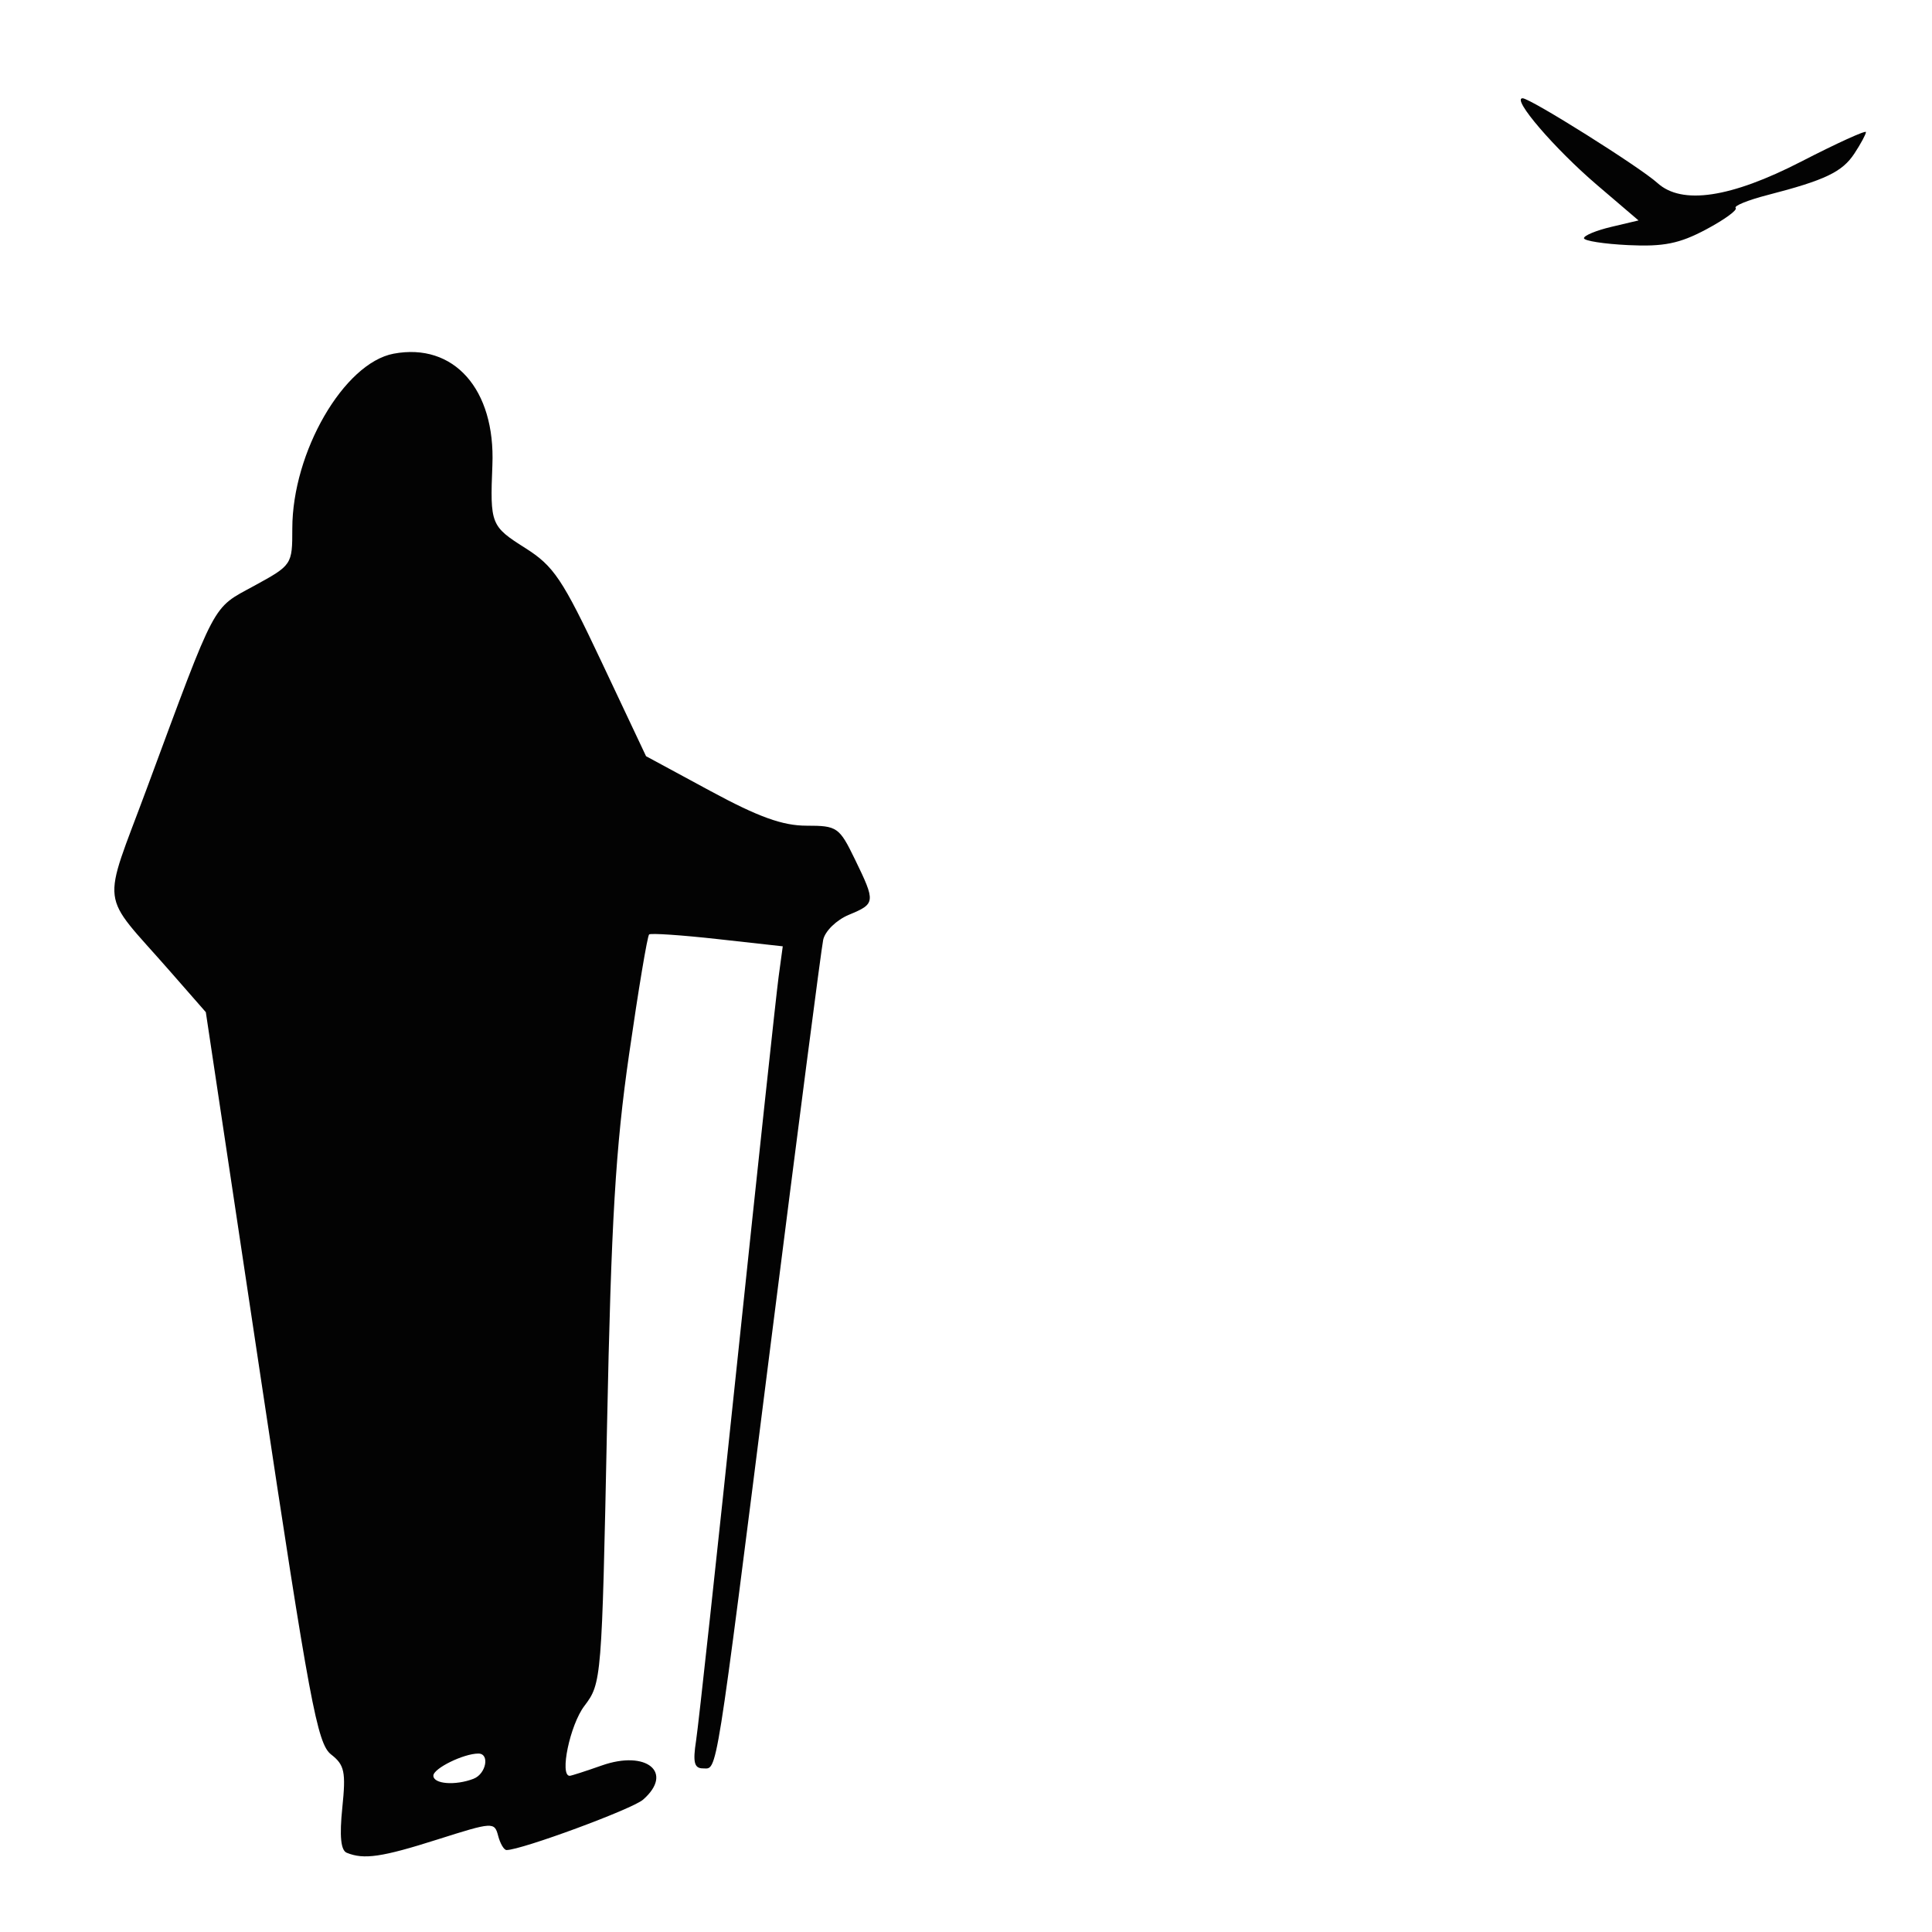 <?xml version="1.0" encoding="UTF-8" standalone="no"?>
<!-- Created with Inkscape (http://www.inkscape.org/) -->

<svg
   xmlns:dc="http://purl.org/dc/elements/1.1/"
   xmlns:cc="http://creativecommons.org/ns#"
   xmlns:rdf="http://www.w3.org/1999/02/22-rdf-syntax-ns#"
   xmlns:svg="http://www.w3.org/2000/svg"
   xmlns="http://www.w3.org/2000/svg"
   xmlns:sodipodi="http://sodipodi.sourceforge.net/DTD/sodipodi-0.dtd"
   xmlns:inkscape="http://www.inkscape.org/namespaces/inkscape"
   id="svg2"
   sodipodi:version="0.32"
   inkscape:version="0.92.5 (2060ec1f9f, 2020-04-08)"
   width="64"
   height="64"
   version="1.0"
   sodipodi:docname="drawerPál.svg"
   inkscape:output_extension="org.inkscape.output.svg.inkscape">
  <defs
     id="defs5">
    <inkscape:perspective
       sodipodi:type="inkscape:persp3d"
       inkscape:vp_x="0 : 526.18109 : 1"
       inkscape:vp_y="0 : 1000 : 0"
       inkscape:vp_z="744.09448 : 526.18109 : 1"
       inkscape:persp3d-origin="372.04724 : 350.78739 : 1"
       id="perspective9" />
  </defs>
  <sodipodi:namedview
     inkscape:window-height="1056"
     inkscape:window-width="1920"
     inkscape:pageshadow="2"
     inkscape:pageopacity="0"
     guidetolerance="10.0"
     gridtolerance="10.0"
     objecttolerance="10.0"
     borderopacity="1.0"
     bordercolor="#666666"
     pagecolor="#ff0000"
     id="base"
     showgrid="false"
     inkscape:zoom="3.3984375"
     inkscape:cx="178.39298"
     inkscape:cy="126.97011"
     inkscape:window-x="0"
     inkscape:window-y="0"
     inkscape:current-layer="svg2"
     inkscape:window-maximized="1" />
  <path
     inkscape:connector-curvature="0"
     style="fill:#030303;stroke-width:0.246"
     d="m 11.486,61.375 c -0.197,-0.08 -0.243,-0.553 -0.147,-1.488 0.123,-1.194 0.075,-1.421 -0.372,-1.769 -0.457,-0.355 -0.713,-1.724 -2.332,-12.494 L 6.818,33.529 5.608,32.147 C 3.277,29.486 3.362,30.174 4.862,26.123 c 2.335,-6.304 2.144,-5.944 3.556,-6.716 1.257,-0.687 1.265,-0.7 1.265,-1.896 0,-2.534 1.71,-5.486 3.357,-5.795 1.995,-0.374 3.373,1.18 3.271,3.69 -0.079,1.958 -0.052,2.026 1.082,2.744 0.954,0.603 1.234,1.021 2.54,3.789 l 1.468,3.111 2.129,1.151 c 1.597,0.864 2.394,1.151 3.189,1.151 1.013,0 1.084,0.049 1.601,1.113 0.691,1.422 0.685,1.472 -0.2,1.839 -0.41,0.17 -0.79,0.54 -0.851,0.829 -0.061,0.287 -0.838,6.276 -1.728,13.308 -1.866,14.751 -1.769,14.139 -2.254,14.139 -0.29,0 -0.34,-0.201 -0.228,-0.922 0.079,-0.507 0.695,-6.178 1.369,-12.602 0.674,-6.424 1.288,-12.136 1.364,-12.694 l 0.138,-1.014 -2.162,-0.24 c -1.189,-0.132 -2.209,-0.201 -2.265,-0.153 -0.057,0.048 -0.355,1.829 -0.662,3.959 -0.451,3.121 -0.593,5.518 -0.733,12.355 -0.172,8.395 -0.18,8.491 -0.751,9.244 -0.475,0.626 -0.829,2.313 -0.485,2.313 0.051,0 0.528,-0.154 1.062,-0.342 1.484,-0.524 2.398,0.234 1.367,1.133 -0.361,0.314 -4.03,1.668 -4.521,1.668 -0.085,0 -0.211,-0.213 -0.279,-0.474 -0.121,-0.461 -0.176,-0.458 -2.005,0.123 -1.85,0.588 -2.44,0.674 -3.011,0.441 z m 4.202,-2.452 c 0.415,-0.159 0.544,-0.834 0.159,-0.834 -0.489,0 -1.491,0.492 -1.491,0.732 0,0.279 0.728,0.335 1.332,0.103 z M 52.471,7.89 c -5.18e-4,-0.088 0.405,-0.256 0.903,-0.374 L 54.278,7.302 52.9,6.125 C 51.497,4.926 50.063,3.255 50.438,3.255 c 0.257,0 3.884,2.279 4.468,2.808 0.81,0.733 2.424,0.492 4.766,-0.713 1.177,-0.606 2.14,-1.044 2.14,-0.975 0,0.07 -0.171,0.388 -0.381,0.708 -0.402,0.613 -0.969,0.885 -2.884,1.379 -0.646,0.167 -1.119,0.359 -1.051,0.427 0.068,0.068 -0.374,0.389 -0.982,0.713 -0.88,0.468 -1.406,0.574 -2.574,0.518 -0.807,-0.039 -1.469,-0.142 -1.47,-0.23 z"
     id="path2384" />
</svg>
